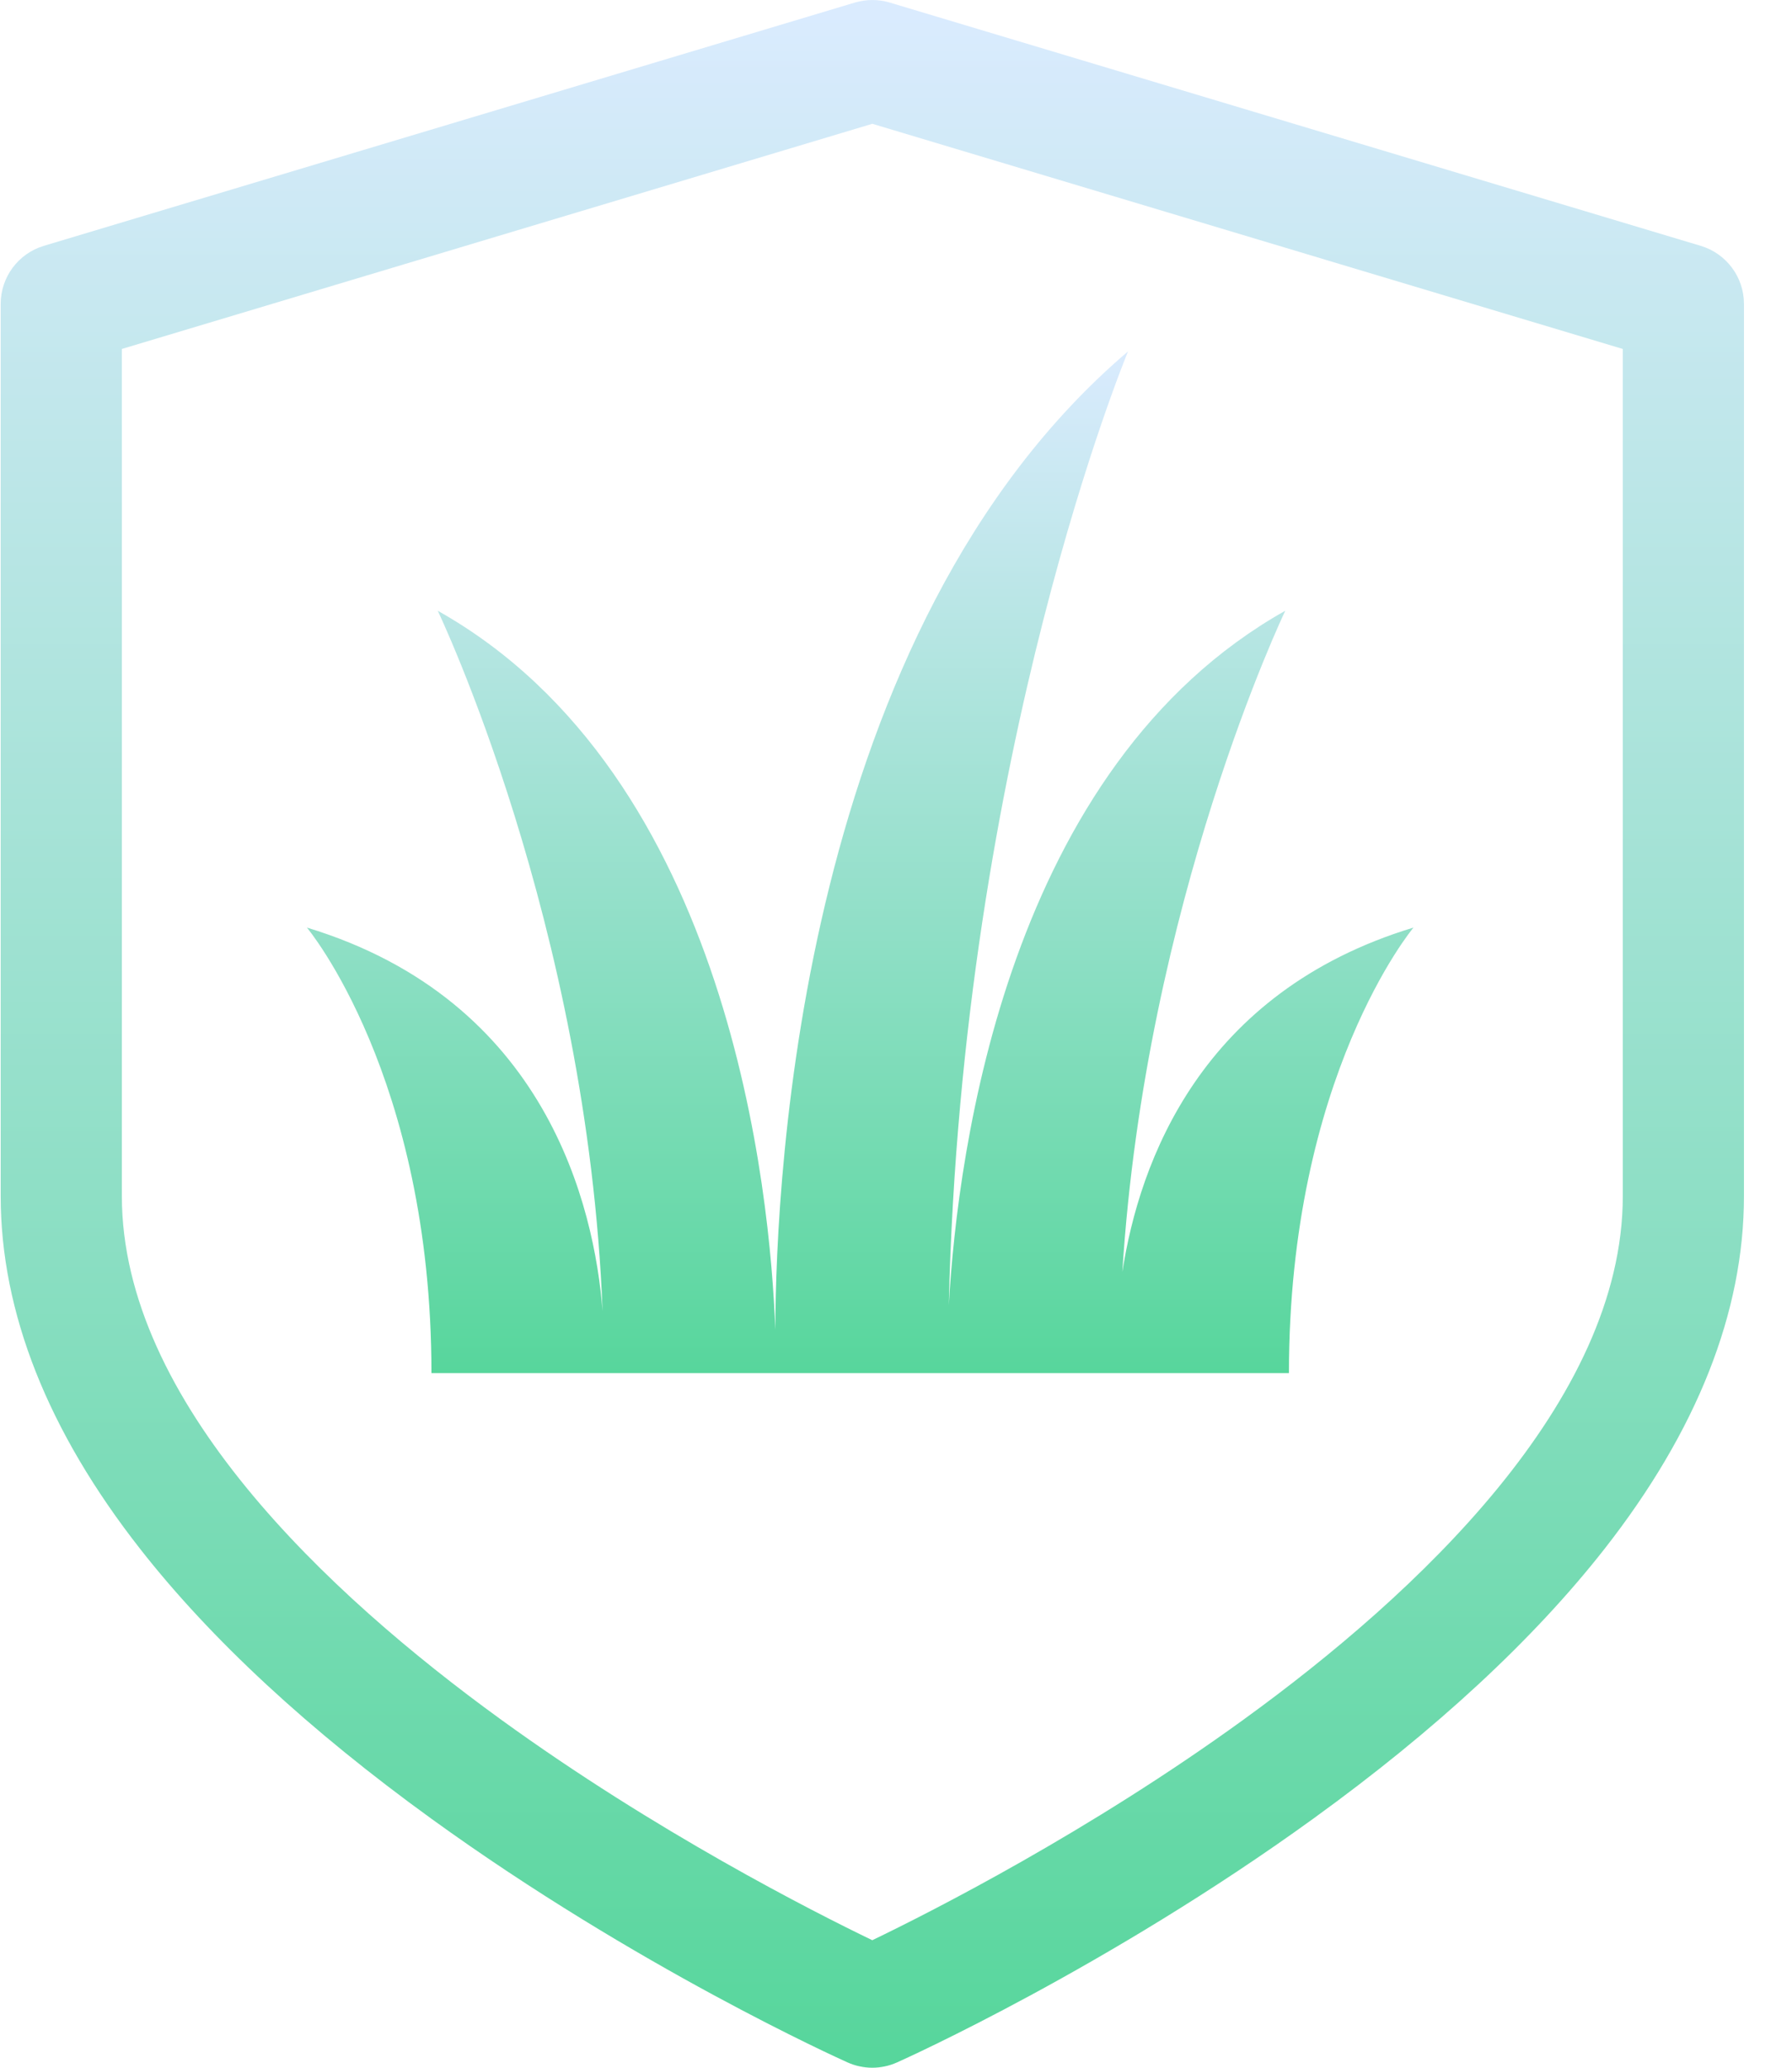 <?xml version="1.0" encoding="UTF-8"?>
<svg width="26px" height="30px" viewBox="0 0 26 30" version="1.1" xmlns="http://www.w3.org/2000/svg" xmlns:xlink="http://www.w3.org/1999/xlink">
    <!-- Generator: Sketch 48.2 (47327) - http://www.bohemiancoding.com/sketch -->
    <title>Group</title>
    <desc>Created with Sketch.</desc>
    <defs>
        <linearGradient x1="50%" y1="0%" x2="50%" y2="100%" id="linearGradient-1">
            <stop stop-color="#DAEBFE" offset="0%"></stop>
            <stop stop-color="#57D69C" offset="100%"></stop>
        </linearGradient>
    </defs>
    <g id="Page-1" stroke="none" stroke-width="1" fill="none" fill-rule="evenodd">
        <g id="Group" fill="url(#linearGradient-1)" fill-rule="nonzero">
            <g id="grass" transform="translate(4.453, 5.098)">
                <path d="M11.831,13.357 C12.165,7.997 14.195,3.763 14.195,3.763 C10.176,6.024 9.443,11.573 9.313,13.838 C9.501,5.786 11.914,0 11.914,0 C7.181,4.03 6.803,11.921 6.796,14.196 C6.723,12.226 6.149,6.154 1.898,3.763 C1.898,3.763 4.072,8.3 4.29,13.925 C4.17,12.412 3.48,9.416 0,8.36 C0,8.36 1.807,10.515 1.807,14.824 L14.248,14.824 C14.248,10.515 16.055,8.36 16.055,8.36 C12.97,9.296 12.078,11.756 11.831,13.357 Z" id="Shape"></path>
            </g>
            <g id="shield">
                <path d="M24.676,3.567 L12.909,0.037 C12.744,-0.012 12.569,-0.012 12.404,0.037 L0.636,3.567 C0.264,3.679 0.01,4.021 0.01,4.409 L0.01,17.353 C0.01,19.037 0.691,20.761 2.036,22.476 C3.062,23.786 4.483,25.102 6.257,26.386 C9.238,28.544 12.174,29.868 12.297,29.923 C12.411,29.974 12.534,30 12.656,30 C12.779,30 12.901,29.974 13.015,29.923 C13.139,29.868 16.074,28.544 19.055,26.386 C20.83,25.102 22.25,23.786 23.277,22.476 C24.621,20.761 25.303,19.037 25.303,17.353 L25.303,4.409 C25.303,4.021 25.048,3.679 24.676,3.567 Z M23.545,17.353 C23.545,20.333 20.555,23.127 18.047,24.946 C15.799,26.577 13.519,27.734 12.656,28.15 C11.794,27.734 9.514,26.577 7.265,24.946 C4.757,23.127 1.768,20.333 1.768,17.353 L1.768,5.063 L12.656,1.796 L23.545,5.063 L23.545,17.353 Z" id="Shape"></path>
            </g>
        </g>
    </g>
</svg>